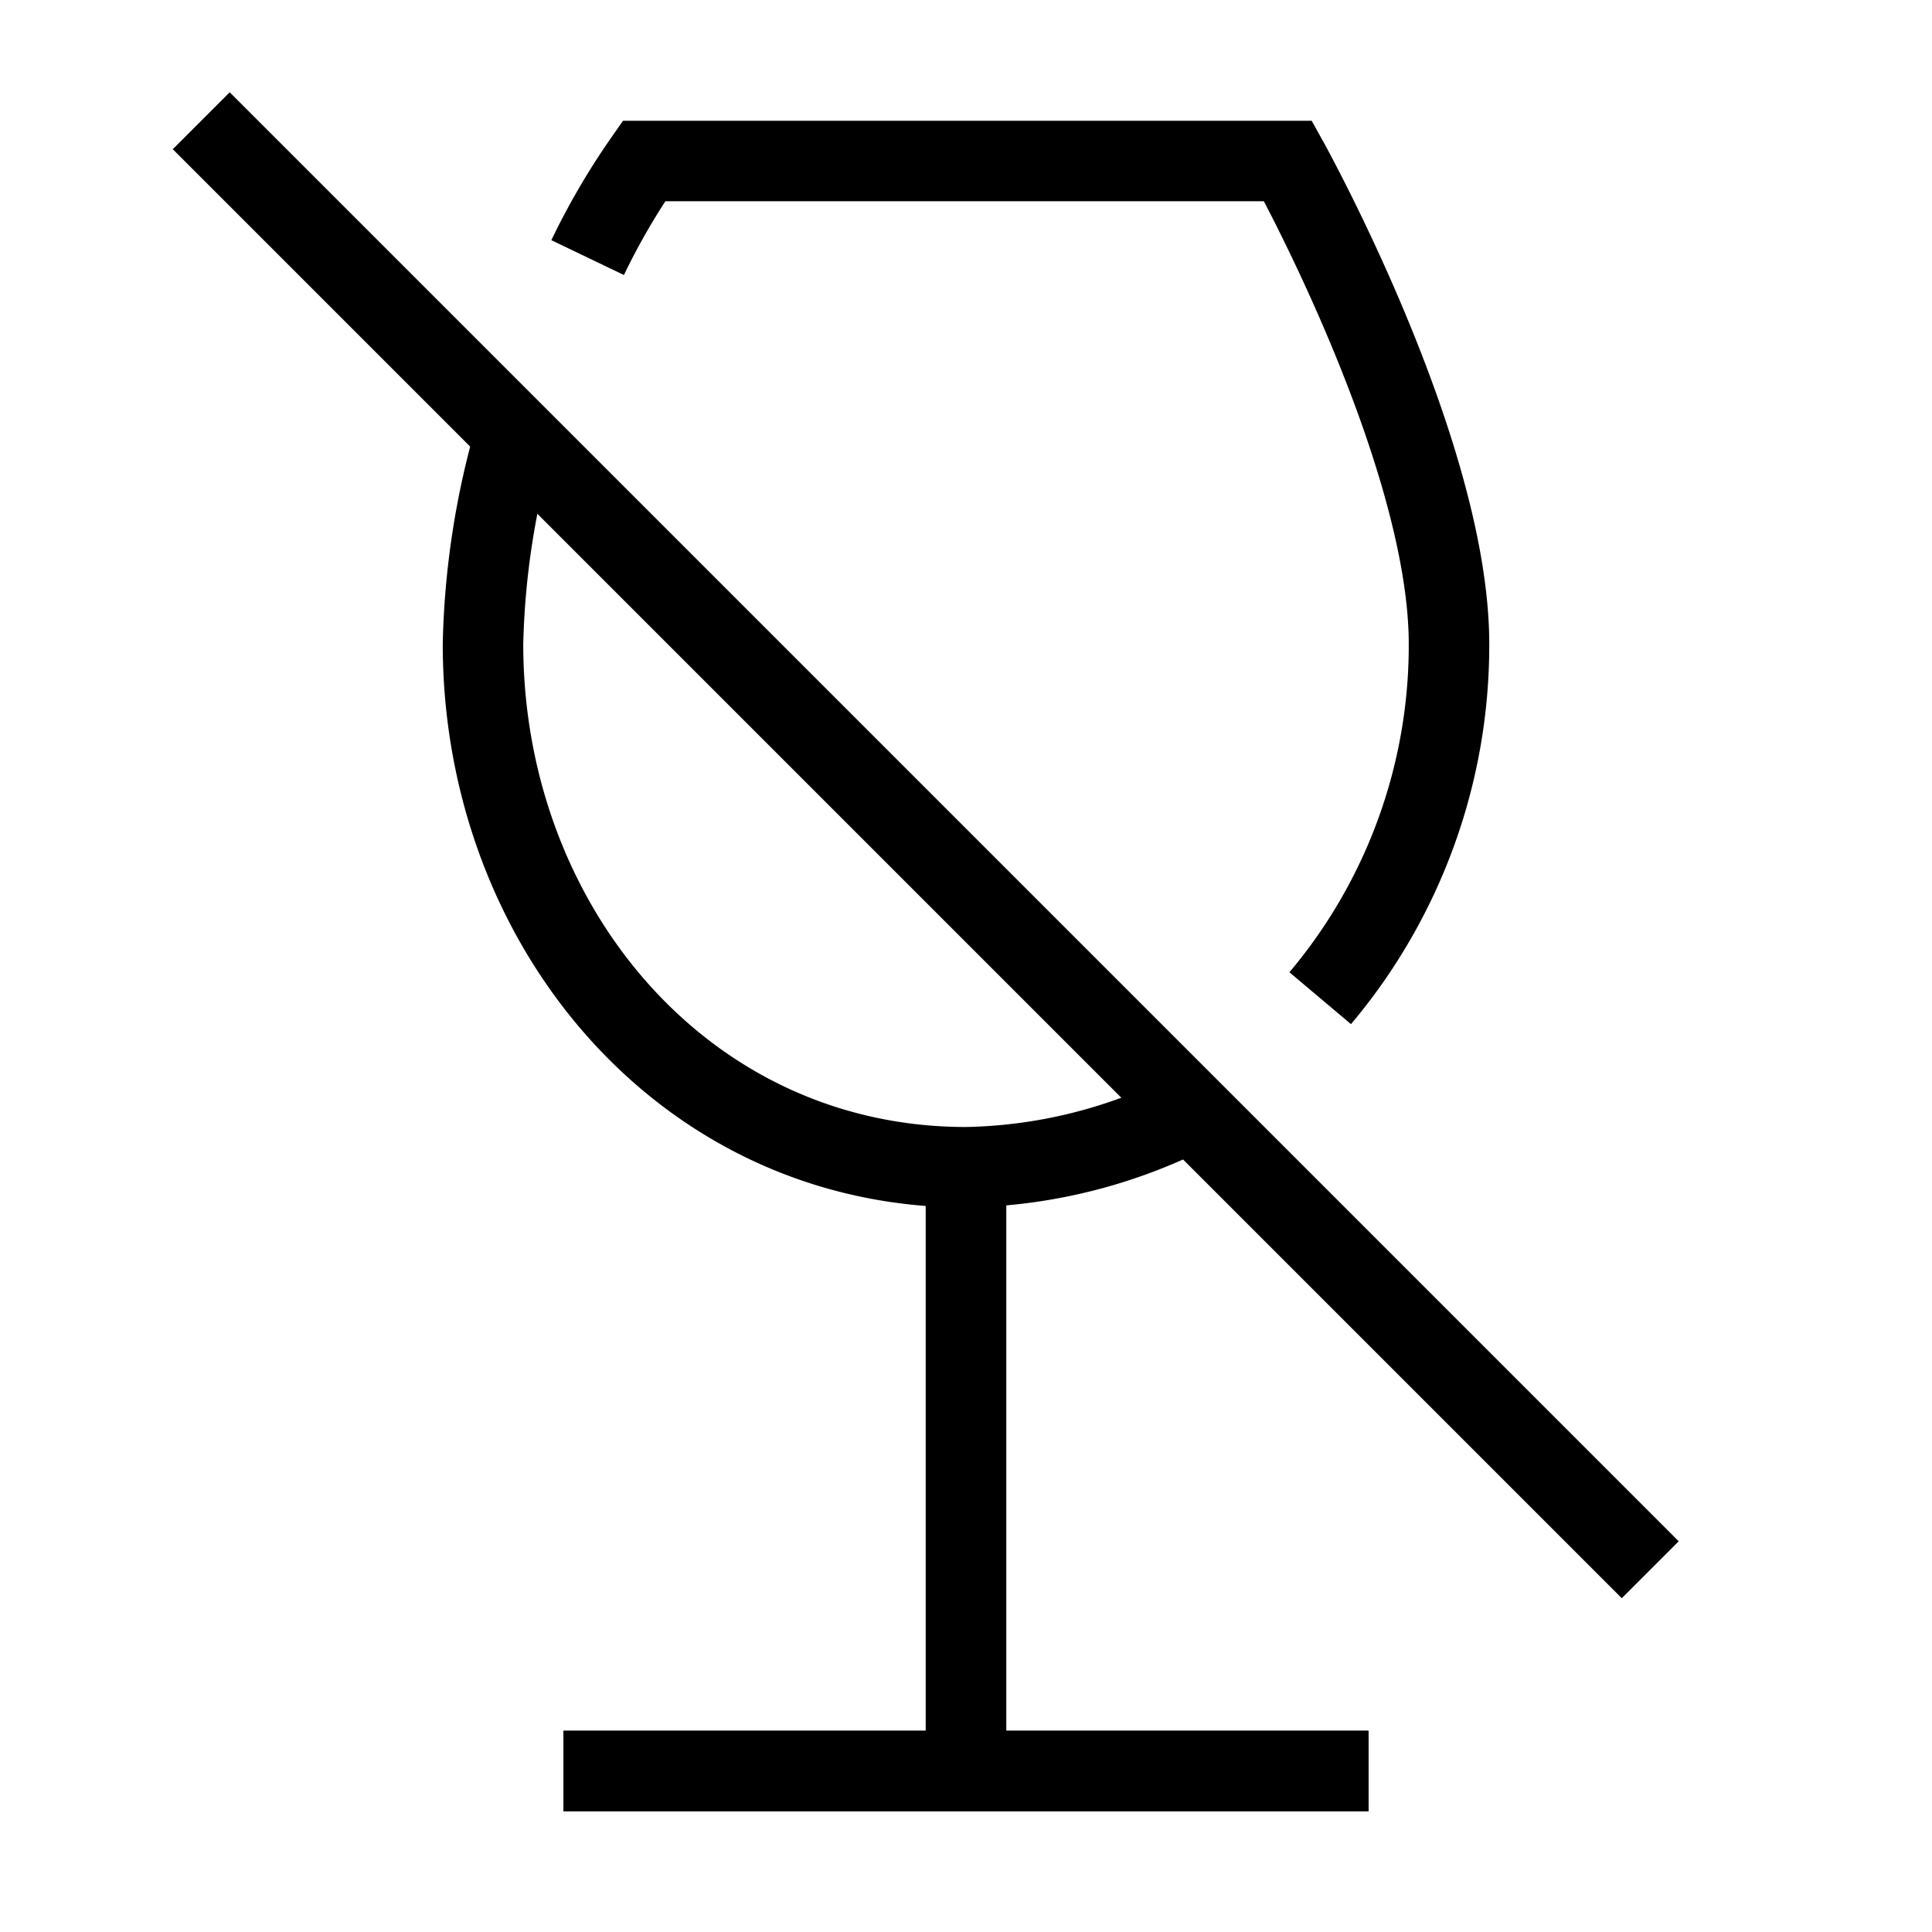 <svg xmlns="http://www.w3.org/2000/svg" viewBox="0 0 24 24"><line x1="2.5" y1="1.5" x2="20.5" y2="19.5" fill="none" stroke="#000" stroke-miterlimit="10"/><path d="M16.4,12.4A6.8,6.8,0,0,0,18,8c0-2.4-2-6-2-6H8a8.6,8.6,0,0,0-.7,1.2M12,14.5V22m0,0H7m5,0h5" fill="none" stroke="#000" stroke-miterlimit="10"/><path d="M6.4,5.4A10.1,10.1,0,0,0,6,8c0,3.5,2.5,6.5,6,6.5a6.4,6.4,0,0,0,2.8-.7m-2.8.7V22m0,0H7m5,0h5" fill="none" stroke="#000" stroke-miterlimit="10"/></svg>